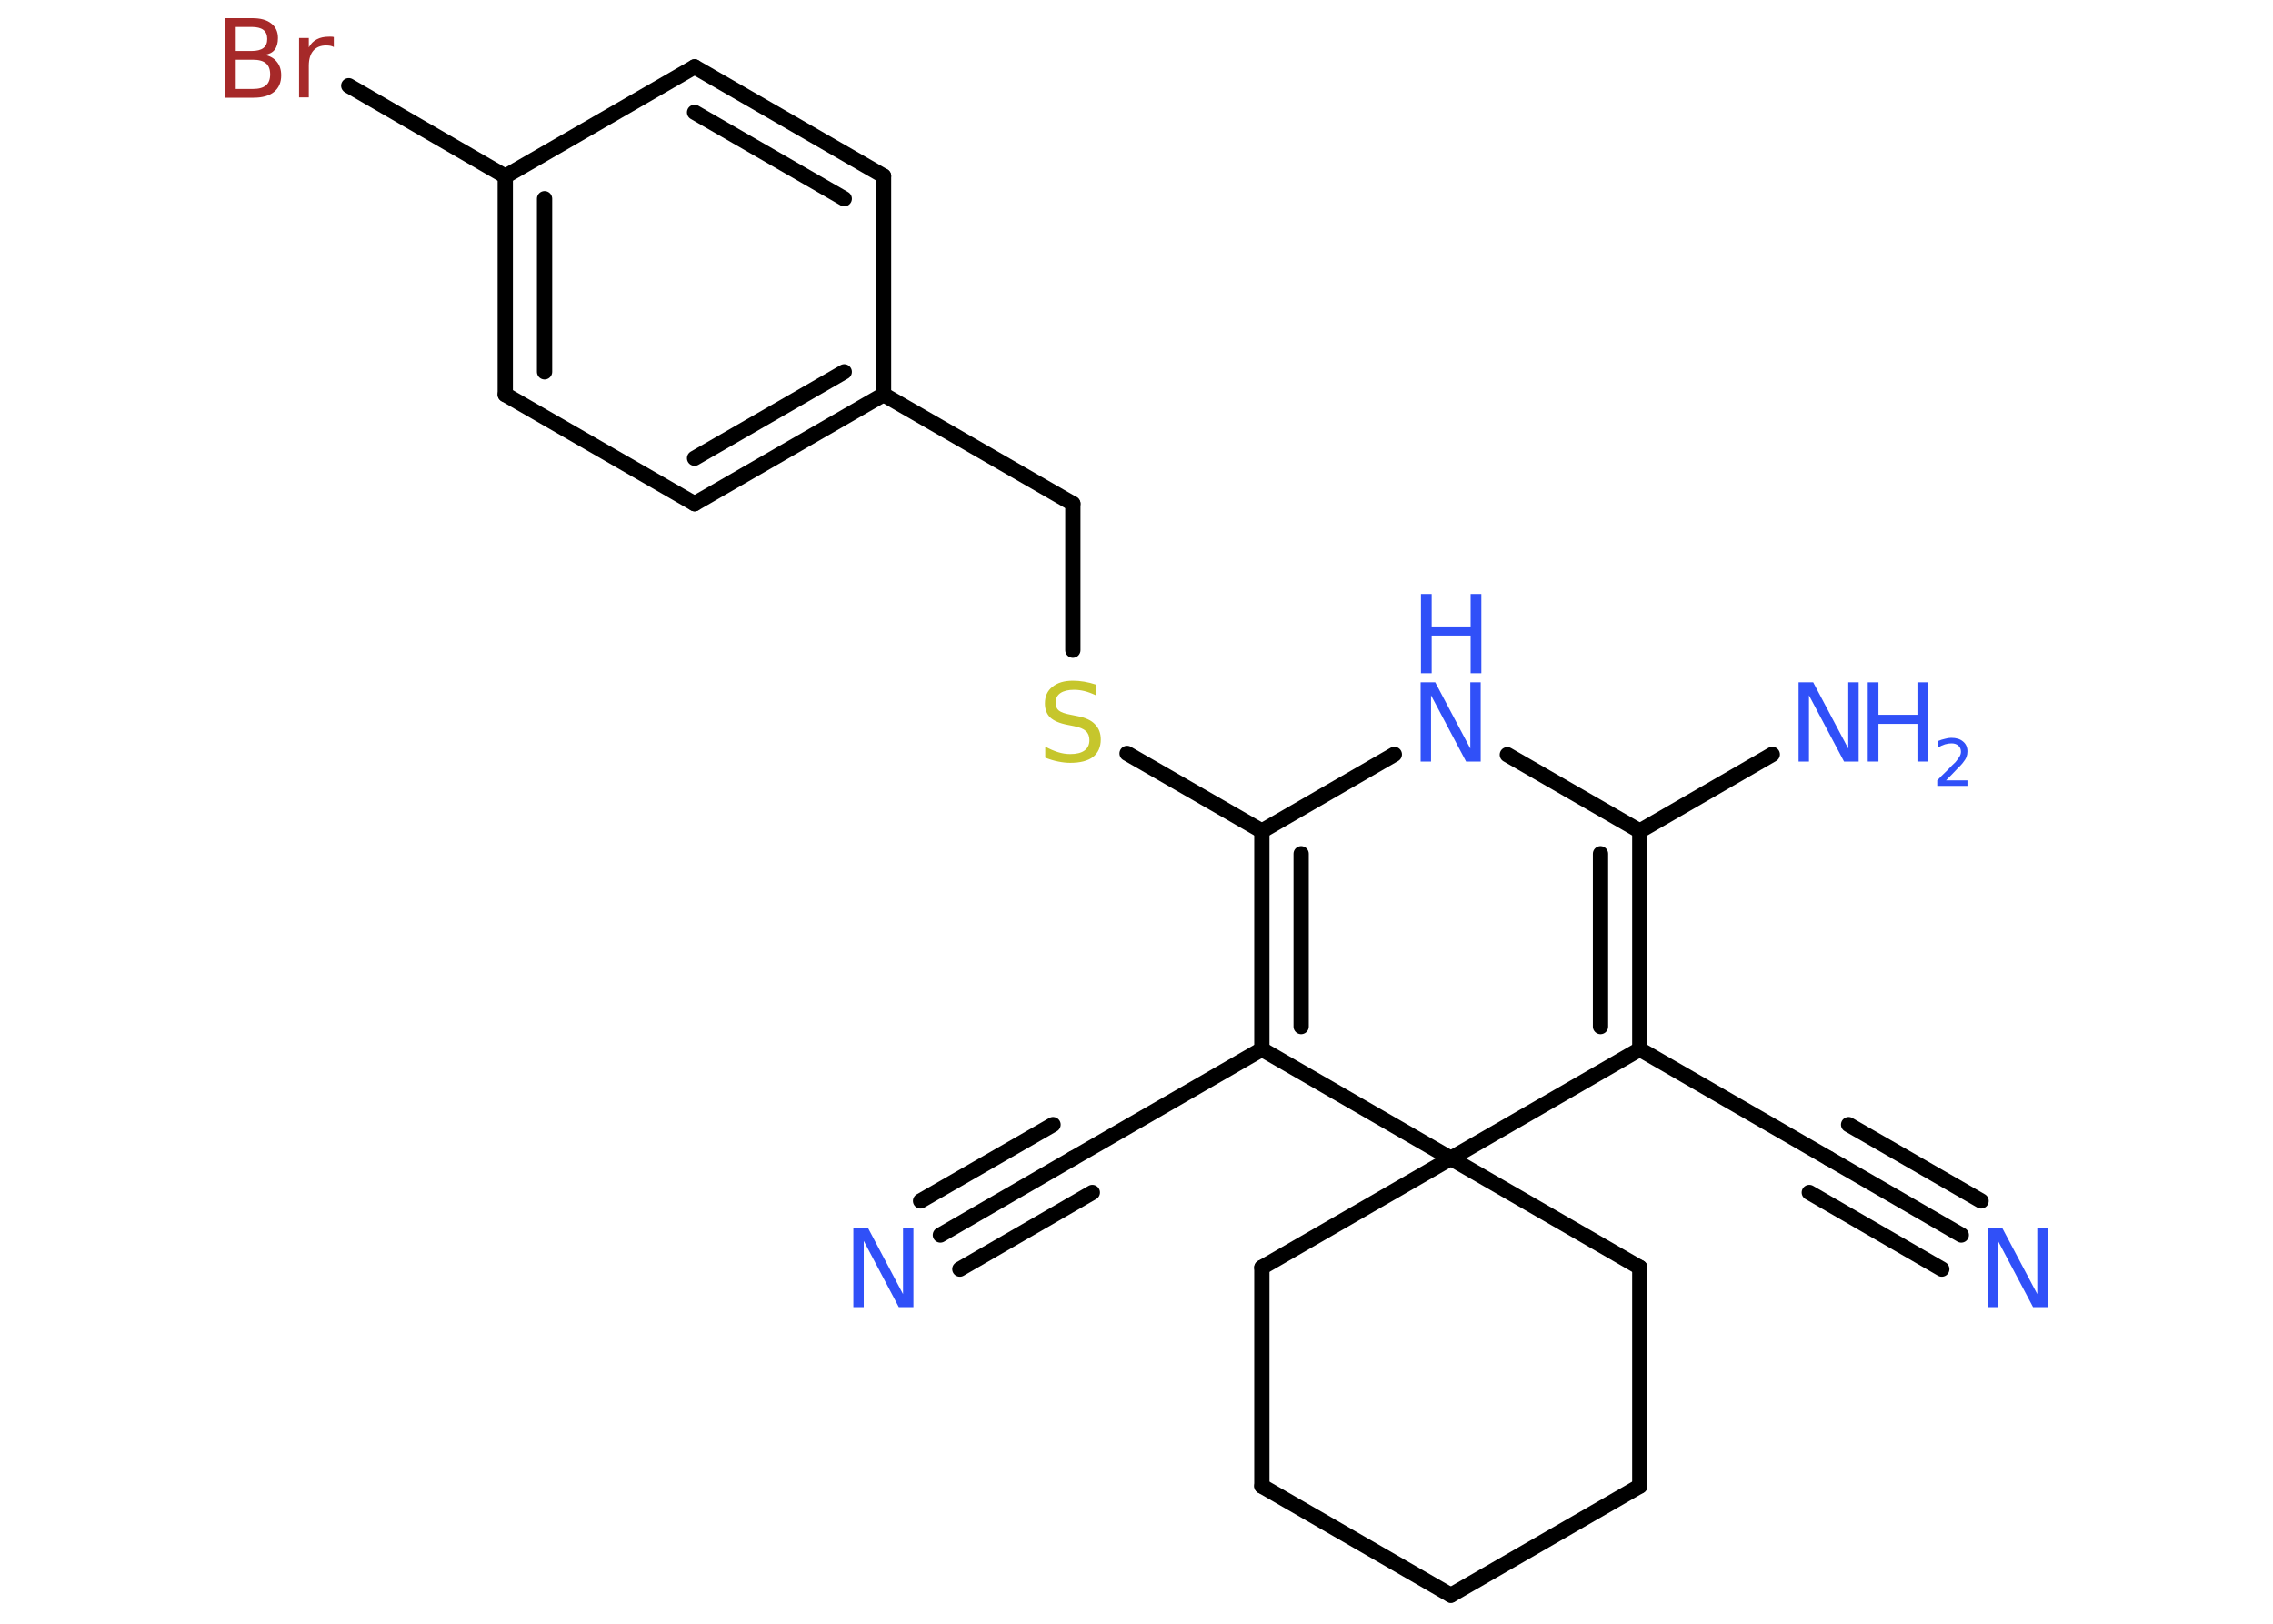 <?xml version='1.0' encoding='UTF-8'?>
<!DOCTYPE svg PUBLIC "-//W3C//DTD SVG 1.1//EN" "http://www.w3.org/Graphics/SVG/1.1/DTD/svg11.dtd">
<svg version='1.2' xmlns='http://www.w3.org/2000/svg' xmlns:xlink='http://www.w3.org/1999/xlink' width='70.0mm' height='50.0mm' viewBox='0 0 70.0 50.0'>
  <desc>Generated by the Chemistry Development Kit (http://github.com/cdk)</desc>
  <g stroke-linecap='round' stroke-linejoin='round' stroke='#000000' stroke-width='.47' fill='#3050F8'>
    <rect x='.0' y='.0' width='70.0' height='50.0' fill='#FFFFFF' stroke='none'/>
    <g id='mol1' class='mol'>
      <g id='mol1bnd1' class='bond'>
        <line x1='60.4' y1='38.03' x2='56.32' y2='35.67'/>
        <line x1='59.8' y1='39.08' x2='55.72' y2='36.72'/>
        <line x1='61.01' y1='36.98' x2='56.93' y2='34.63'/>
      </g>
      <line id='mol1bnd2' class='bond' x1='56.32' y1='35.67' x2='50.5' y2='32.31'/>
      <g id='mol1bnd3' class='bond'>
        <line x1='50.5' y1='32.31' x2='50.5' y2='25.59'/>
        <line x1='49.29' y1='31.61' x2='49.29' y2='26.29'/>
      </g>
      <line id='mol1bnd4' class='bond' x1='50.5' y1='25.59' x2='54.58' y2='23.23'/>
      <line id='mol1bnd5' class='bond' x1='50.5' y1='25.59' x2='46.42' y2='23.24'/>
      <line id='mol1bnd6' class='bond' x1='42.94' y1='23.23' x2='38.86' y2='25.59'/>
      <line id='mol1bnd7' class='bond' x1='38.86' y1='25.59' x2='34.71' y2='23.2'/>
      <line id='mol1bnd8' class='bond' x1='33.04' y1='20.02' x2='33.04' y2='15.51'/>
      <line id='mol1bnd9' class='bond' x1='33.04' y1='15.51' x2='27.21' y2='12.15'/>
      <g id='mol1bnd10' class='bond'>
        <line x1='21.39' y1='15.51' x2='27.21' y2='12.15'/>
        <line x1='21.39' y1='14.11' x2='26.0' y2='11.45'/>
      </g>
      <line id='mol1bnd11' class='bond' x1='21.39' y1='15.51' x2='15.56' y2='12.15'/>
      <g id='mol1bnd12' class='bond'>
        <line x1='15.56' y1='5.43' x2='15.56' y2='12.15'/>
        <line x1='16.77' y1='6.12' x2='16.77' y2='11.45'/>
      </g>
      <line id='mol1bnd13' class='bond' x1='15.56' y1='5.43' x2='10.74' y2='2.64'/>
      <line id='mol1bnd14' class='bond' x1='15.56' y1='5.43' x2='21.39' y2='2.06'/>
      <g id='mol1bnd15' class='bond'>
        <line x1='27.21' y1='5.42' x2='21.39' y2='2.06'/>
        <line x1='26.0' y1='6.12' x2='21.39' y2='3.46'/>
      </g>
      <line id='mol1bnd16' class='bond' x1='27.21' y1='12.15' x2='27.21' y2='5.42'/>
      <g id='mol1bnd17' class='bond'>
        <line x1='38.86' y1='25.59' x2='38.86' y2='32.31'/>
        <line x1='40.07' y1='26.29' x2='40.07' y2='31.61'/>
      </g>
      <line id='mol1bnd18' class='bond' x1='38.86' y1='32.31' x2='33.04' y2='35.67'/>
      <g id='mol1bnd19' class='bond'>
        <line x1='33.04' y1='35.67' x2='28.96' y2='38.03'/>
        <line x1='33.64' y1='36.72' x2='29.56' y2='39.08'/>
        <line x1='32.43' y1='34.63' x2='28.35' y2='36.98'/>
      </g>
      <line id='mol1bnd20' class='bond' x1='38.86' y1='32.31' x2='44.68' y2='35.67'/>
      <line id='mol1bnd21' class='bond' x1='50.5' y1='32.31' x2='44.68' y2='35.67'/>
      <line id='mol1bnd22' class='bond' x1='44.68' y1='35.67' x2='38.86' y2='39.03'/>
      <line id='mol1bnd23' class='bond' x1='38.86' y1='39.03' x2='38.86' y2='45.76'/>
      <line id='mol1bnd24' class='bond' x1='38.86' y1='45.76' x2='44.68' y2='49.12'/>
      <line id='mol1bnd25' class='bond' x1='44.68' y1='49.12' x2='50.5' y2='45.76'/>
      <line id='mol1bnd26' class='bond' x1='50.5' y1='45.76' x2='50.5' y2='39.03'/>
      <line id='mol1bnd27' class='bond' x1='44.68' y1='35.67' x2='50.5' y2='39.03'/>
      <path id='mol1atm1' class='atom' d='M61.22 37.81h.44l1.08 2.04v-2.04h.32v2.44h-.45l-1.08 -2.04v2.04h-.32v-2.44z' stroke='none'/>
      <g id='mol1atm5' class='atom'>
        <path d='M55.4 21.01h.44l1.08 2.04v-2.04h.32v2.44h-.45l-1.08 -2.04v2.04h-.32v-2.44z' stroke='none'/>
        <path d='M57.52 21.01h.33v1.0h1.2v-1.0h.33v2.44h-.33v-1.16h-1.2v1.16h-.33v-2.44z' stroke='none'/>
        <path d='M59.9 24.03h.69v.17h-.93v-.17q.11 -.12 .31 -.31q.19 -.2 .25 -.25q.09 -.11 .13 -.18q.04 -.07 .04 -.14q.0 -.12 -.08 -.19q-.08 -.07 -.21 -.07q-.09 .0 -.2 .03q-.1 .03 -.22 .1v-.2q.12 -.05 .22 -.07q.1 -.03 .19 -.03q.23 .0 .36 .11q.14 .11 .14 .31q.0 .09 -.03 .17q-.03 .08 -.12 .19q-.02 .03 -.16 .17q-.13 .14 -.37 .38z' stroke='none'/>
      </g>
      <g id='mol1atm6' class='atom'>
        <path d='M43.76 21.01h.44l1.08 2.04v-2.04h.32v2.44h-.45l-1.08 -2.04v2.04h-.32v-2.44z' stroke='none'/>
        <path d='M43.76 18.29h.33v1.0h1.2v-1.0h.33v2.44h-.33v-1.16h-1.2v1.16h-.33v-2.44z' stroke='none'/>
      </g>
      <path id='mol1atm8' class='atom' d='M33.75 21.09v.32q-.19 -.09 -.35 -.13q-.17 -.04 -.32 -.04q-.27 .0 -.42 .1q-.15 .1 -.15 .3q.0 .16 .1 .24q.1 .08 .37 .13l.2 .04q.37 .07 .54 .25q.18 .18 .18 .47q.0 .35 -.24 .54q-.24 .18 -.7 .18q-.17 .0 -.37 -.04q-.2 -.04 -.4 -.12v-.34q.2 .11 .39 .17q.19 .06 .38 .06q.29 .0 .44 -.11q.15 -.11 .15 -.32q.0 -.18 -.11 -.28q-.11 -.1 -.36 -.15l-.2 -.04q-.37 -.07 -.54 -.23q-.16 -.16 -.16 -.43q.0 -.33 .23 -.51q.23 -.19 .63 -.19q.17 .0 .35 .03q.18 .03 .36 .09z' stroke='none' fill='#C6C62C'/>
      <path id='mol1atm14' class='atom' d='M7.26 1.84v.9h.53q.27 .0 .4 -.11q.13 -.11 .13 -.34q.0 -.23 -.13 -.34q-.13 -.11 -.4 -.11h-.53zM7.26 .83v.74h.49q.24 .0 .36 -.09q.12 -.09 .12 -.28q.0 -.19 -.12 -.28q-.12 -.09 -.36 -.09h-.49zM6.93 .56h.84q.38 .0 .58 .16q.21 .16 .21 .45q.0 .23 -.1 .36q-.1 .13 -.31 .16q.25 .05 .38 .22q.13 .16 .13 .41q.0 .33 -.22 .51q-.22 .18 -.63 .18h-.87v-2.44zM10.28 1.45q-.05 -.03 -.11 -.04q-.06 -.01 -.13 -.01q-.25 .0 -.39 .16q-.14 .16 -.14 .47v.97h-.3v-1.83h.3v.29q.09 -.17 .25 -.25q.15 -.08 .37 -.08q.03 .0 .07 .0q.04 .0 .08 .01v.31z' stroke='none' fill='#A62929'/>
      <path id='mol1atm19' class='atom' d='M26.29 37.81h.44l1.08 2.04v-2.04h.32v2.44h-.45l-1.08 -2.04v2.04h-.32v-2.44z' stroke='none'/>
    </g>
  </g>
</svg>
